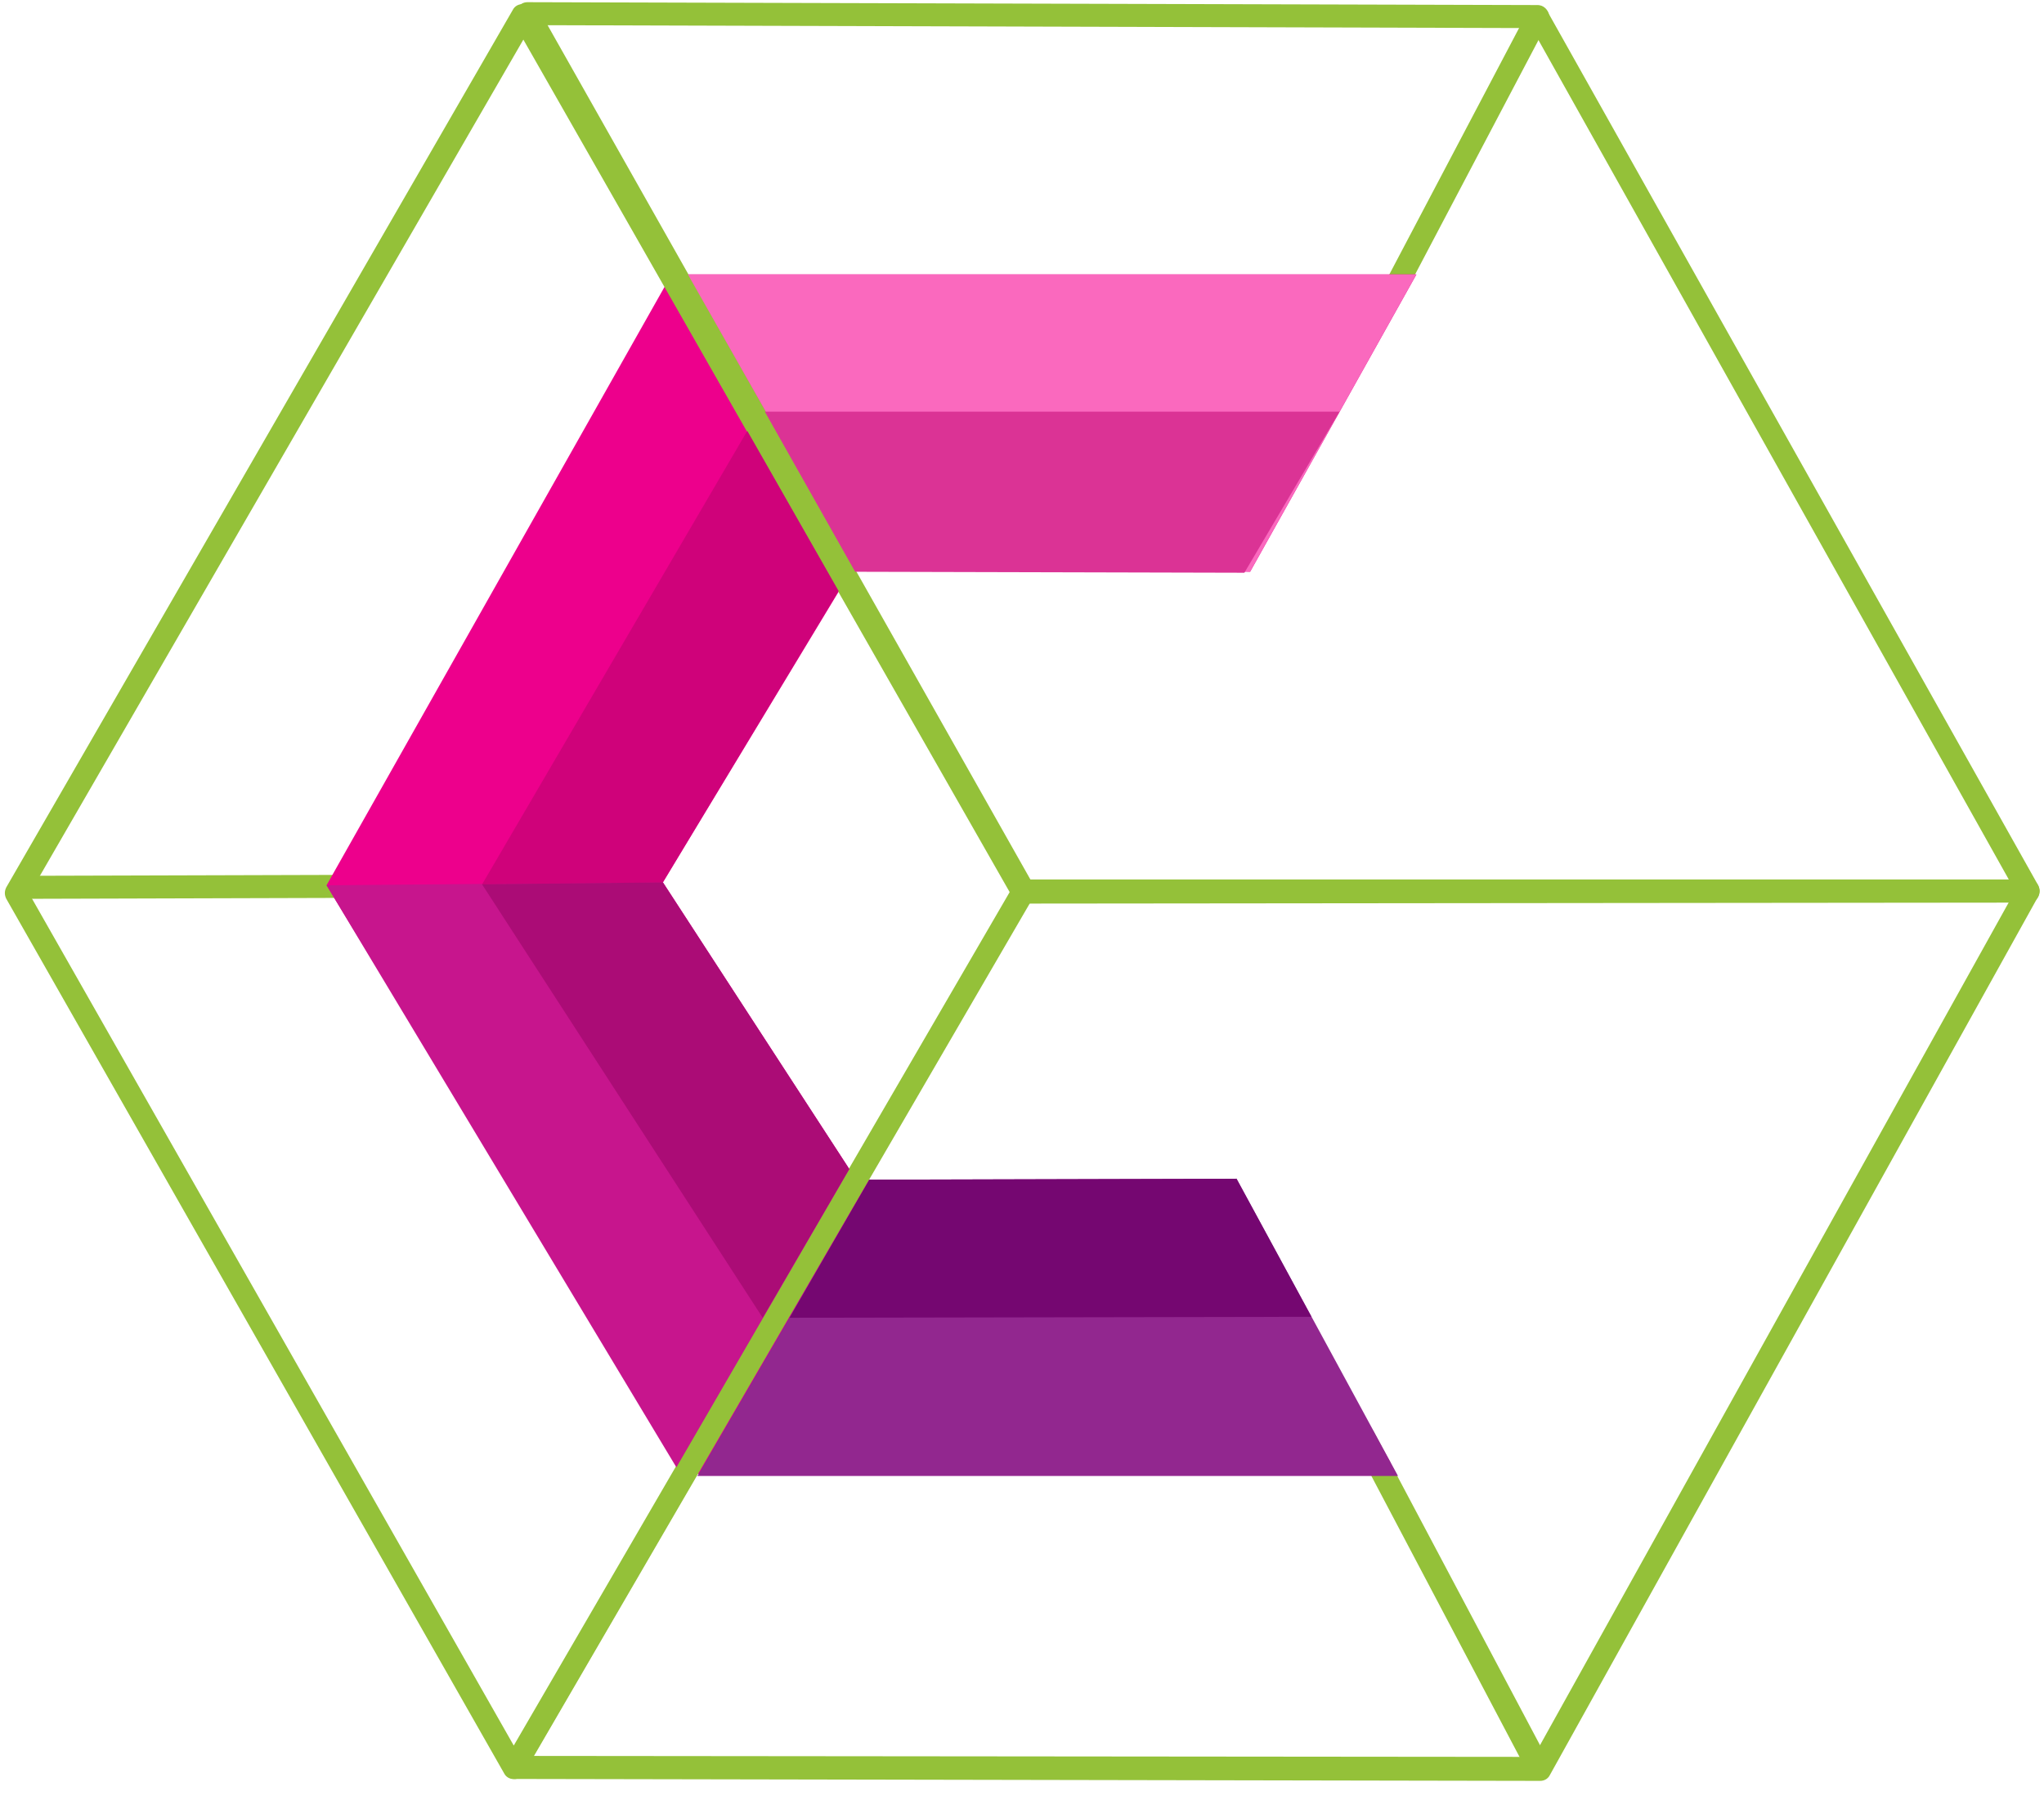 <svg width="84" height="74" viewBox="0 0 84 74" version="1.1" xmlns="http://www.w3.org/2000/svg" xmlns:xlink="http://www.w3.org/1999/xlink">
<title>cafe-digital</title>
<desc>Created using Figma</desc>
<g id="Canvas" transform="translate(3302 -1266)">
<g id="cafe-digital">
<g id="Shape">
<use xlink:href="#path0_fill" transform="translate(-3245 1266.23)" fill="#94C139"/>
</g>
<g id="Shape">
<use xlink:href="#path1_fill" transform="translate(-3301.34 1301.96)" fill="#94C139"/>
</g>
<g id="Shape">
<use xlink:href="#path2_fill" transform="translate(-3246.42 1324.61)" fill="#94C139"/>
</g>
<g id="Shape">
<use xlink:href="#path3_fill" transform="translate(-3288.58 1277.28)" fill="#ED008C"/>
</g>
<g id="Shape">
<use xlink:href="#path4_fill" transform="translate(-3281.3 1302.15)" fill="#94C139"/>
</g>
<g id="Shape">
<use xlink:href="#path5_fill" transform="translate(-3280.78 1266.09)" fill="#94C139"/>
</g>
<g id="Shape">
<use xlink:href="#path6_fill" transform="translate(-3301.8 1266.17)" fill="#94C139"/>
</g>
<g id="Shape">
<use xlink:href="#path7_fill" transform="translate(-3273.73 1277.28)" fill="#FA69BE"/>
</g>
<g id="Shape">
<use xlink:href="#path8_fill" transform="translate(-3273.34 1314.45)" fill="#92278F"/>
</g>
<g id="Shape">
<use xlink:href="#path9_fill" transform="translate(-3288.58 1302.27)" fill="#C7158D"/>
</g>
<g id="Shape">
<use xlink:href="#path10_fill" transform="translate(-3270.57 1282.92)" fill="#DB3395"/>
</g>
<g id="Shape">
<use xlink:href="#path11_fill" transform="translate(-3282.19 1283.71)" fill="#CF027A"/>
</g>
<g id="Shape">
<use xlink:href="#path12_fill" transform="translate(-3282.19 1302.27)" fill="#AB0C76"/>
</g>
<g id="Shape">
<use xlink:href="#path13_fill" transform="translate(-3269.55 1314.45)" fill="#750771"/>
</g>
</g>
</g>
<defs>
<path id="path0_fill" d="M 0.489 11.8C 0.41 11.8 0.331 11.8 0.252 11.761C 0.015 11.643 -0.064 11.367 0.054 11.13L 5.781 0.251C 5.9 0.015 6.176 -0.064 6.413 0.054C 6.65 0.173 6.729 0.448 6.611 0.685L 0.884 11.564C 0.805 11.682 0.647 11.8 0.489 11.8Z"/>
<path id="path1_fill" d="M 0.474 0.985C 0.197 0.985 0 0.788 0 0.512C 0 0.236 0.197 0.039 0.474 0.039L 13.942 0L 13.942 0C 14.219 0 14.416 0.197 14.416 0.473C 14.416 0.749 14.219 0.946 13.942 0.946L 0.474 0.985L 0.474 0.985Z"/>
<path id="path2_fill" d="M 7.638 14.48C 7.48 14.48 7.322 14.402 7.203 14.244L 0.054 0.685C -0.064 0.448 0.015 0.173 0.252 0.054C 0.489 -0.064 0.765 0.015 0.884 0.251L 8.072 13.81C 8.191 14.047 8.112 14.323 7.875 14.441C 7.796 14.48 7.717 14.48 7.638 14.48Z"/>
<path id="path3_fill" fill-rule="evenodd" d="M 43.722 48.836L 14.732 49.309L 0 25.108L 14.179 0L 44.789 0L 37.956 12.219L 21.565 12.179L 13.824 24.989L 21.762 37.208L 37.245 37.208L 43.722 48.836Z"/>
<path id="path4_fill" fill-rule="evenodd" d="M 0.454 36.972L 42.597 37.051C 42.755 37.051 42.913 36.972 42.992 36.814L 63.056 0.709C 63.135 0.552 63.135 0.394 63.056 0.236C 62.977 0.079 62.819 0 62.661 0L 21.387 0C 21.229 0 21.071 0.079 20.992 0.236L 0.059 36.262C -0.02 36.42 -0.02 36.578 0.059 36.735C 0.138 36.893 0.296 36.972 0.454 36.972ZM 42.32 36.065L 1.244 36.026L 21.664 0.907L 61.871 0.907L 42.32 36.065Z"/>
<path id="path5_fill" fill-rule="evenodd" d="M 20.479 36.814C 20.558 36.972 20.716 37.051 20.874 37.051L 62.148 37.011C 62.305 37.011 62.463 36.932 62.542 36.775C 62.621 36.617 62.621 36.459 62.542 36.302L 42.36 0.355C 42.281 0.197 42.123 0.118 41.965 0.118L 0.454 0C 0.296 0 0.138 0.079 0.059 0.236C -0.02 0.394 -0.02 0.552 0.059 0.709L 20.479 36.814ZM 21.15 36.105L 1.284 0.946L 41.728 1.064L 61.358 36.105L 21.15 36.105Z"/>
<path id="path6_fill" fill-rule="evenodd" d="M 20.518 72.722C 20.597 72.879 20.755 72.958 20.913 72.958C 21.111 72.958 21.269 72.879 21.308 72.722L 42.241 36.696C 42.32 36.538 42.32 36.381 42.241 36.223L 21.664 0.236C 21.585 0.079 21.427 0 21.269 0C 21.111 0 20.953 0.079 20.874 0.236L 0.059 36.302C -0.02 36.459 -0.02 36.617 0.059 36.775L 20.518 72.722ZM 20.913 71.579L 1.007 36.578L 21.308 1.458L 41.293 36.499L 20.913 71.579Z"/>
<path id="path7_fill" fill-rule="evenodd" d="M 0 0L 6.912 12.179L 23.105 12.219L 29.938 0L 0 0Z"/>
<path id="path8_fill" fill-rule="evenodd" d="M 7.07 0.039L 0 12.219L 28.793 12.219L 22.157 0L 7.07 0.039Z"/>
<path id="path9_fill" fill-rule="evenodd" d="M 0 0.118L 13.824 0L 21.486 11.785L 14.377 24.044L 0 0.118Z"/>
<path id="path10_fill" fill-rule="evenodd" d="M 3.713 6.582L 0 0L 23.619 0L 19.709 6.622L 3.713 6.582Z"/>
<path id="path11_fill" fill-rule="evenodd" d="M 7.425 18.565L 0 18.644L 10.901 0L 14.653 6.582L 7.425 18.565Z"/>
<path id="path12_fill" fill-rule="evenodd" d="M 0 0.079L 7.425 0L 15.088 11.785L 11.533 17.895L 0 0.079Z"/>
<path id="path13_fill" fill-rule="evenodd" d="M 3.278 0.039L 18.366 0L 21.447 5.676L 0 5.715L 3.278 0.039Z"/>
</defs>
</svg>

